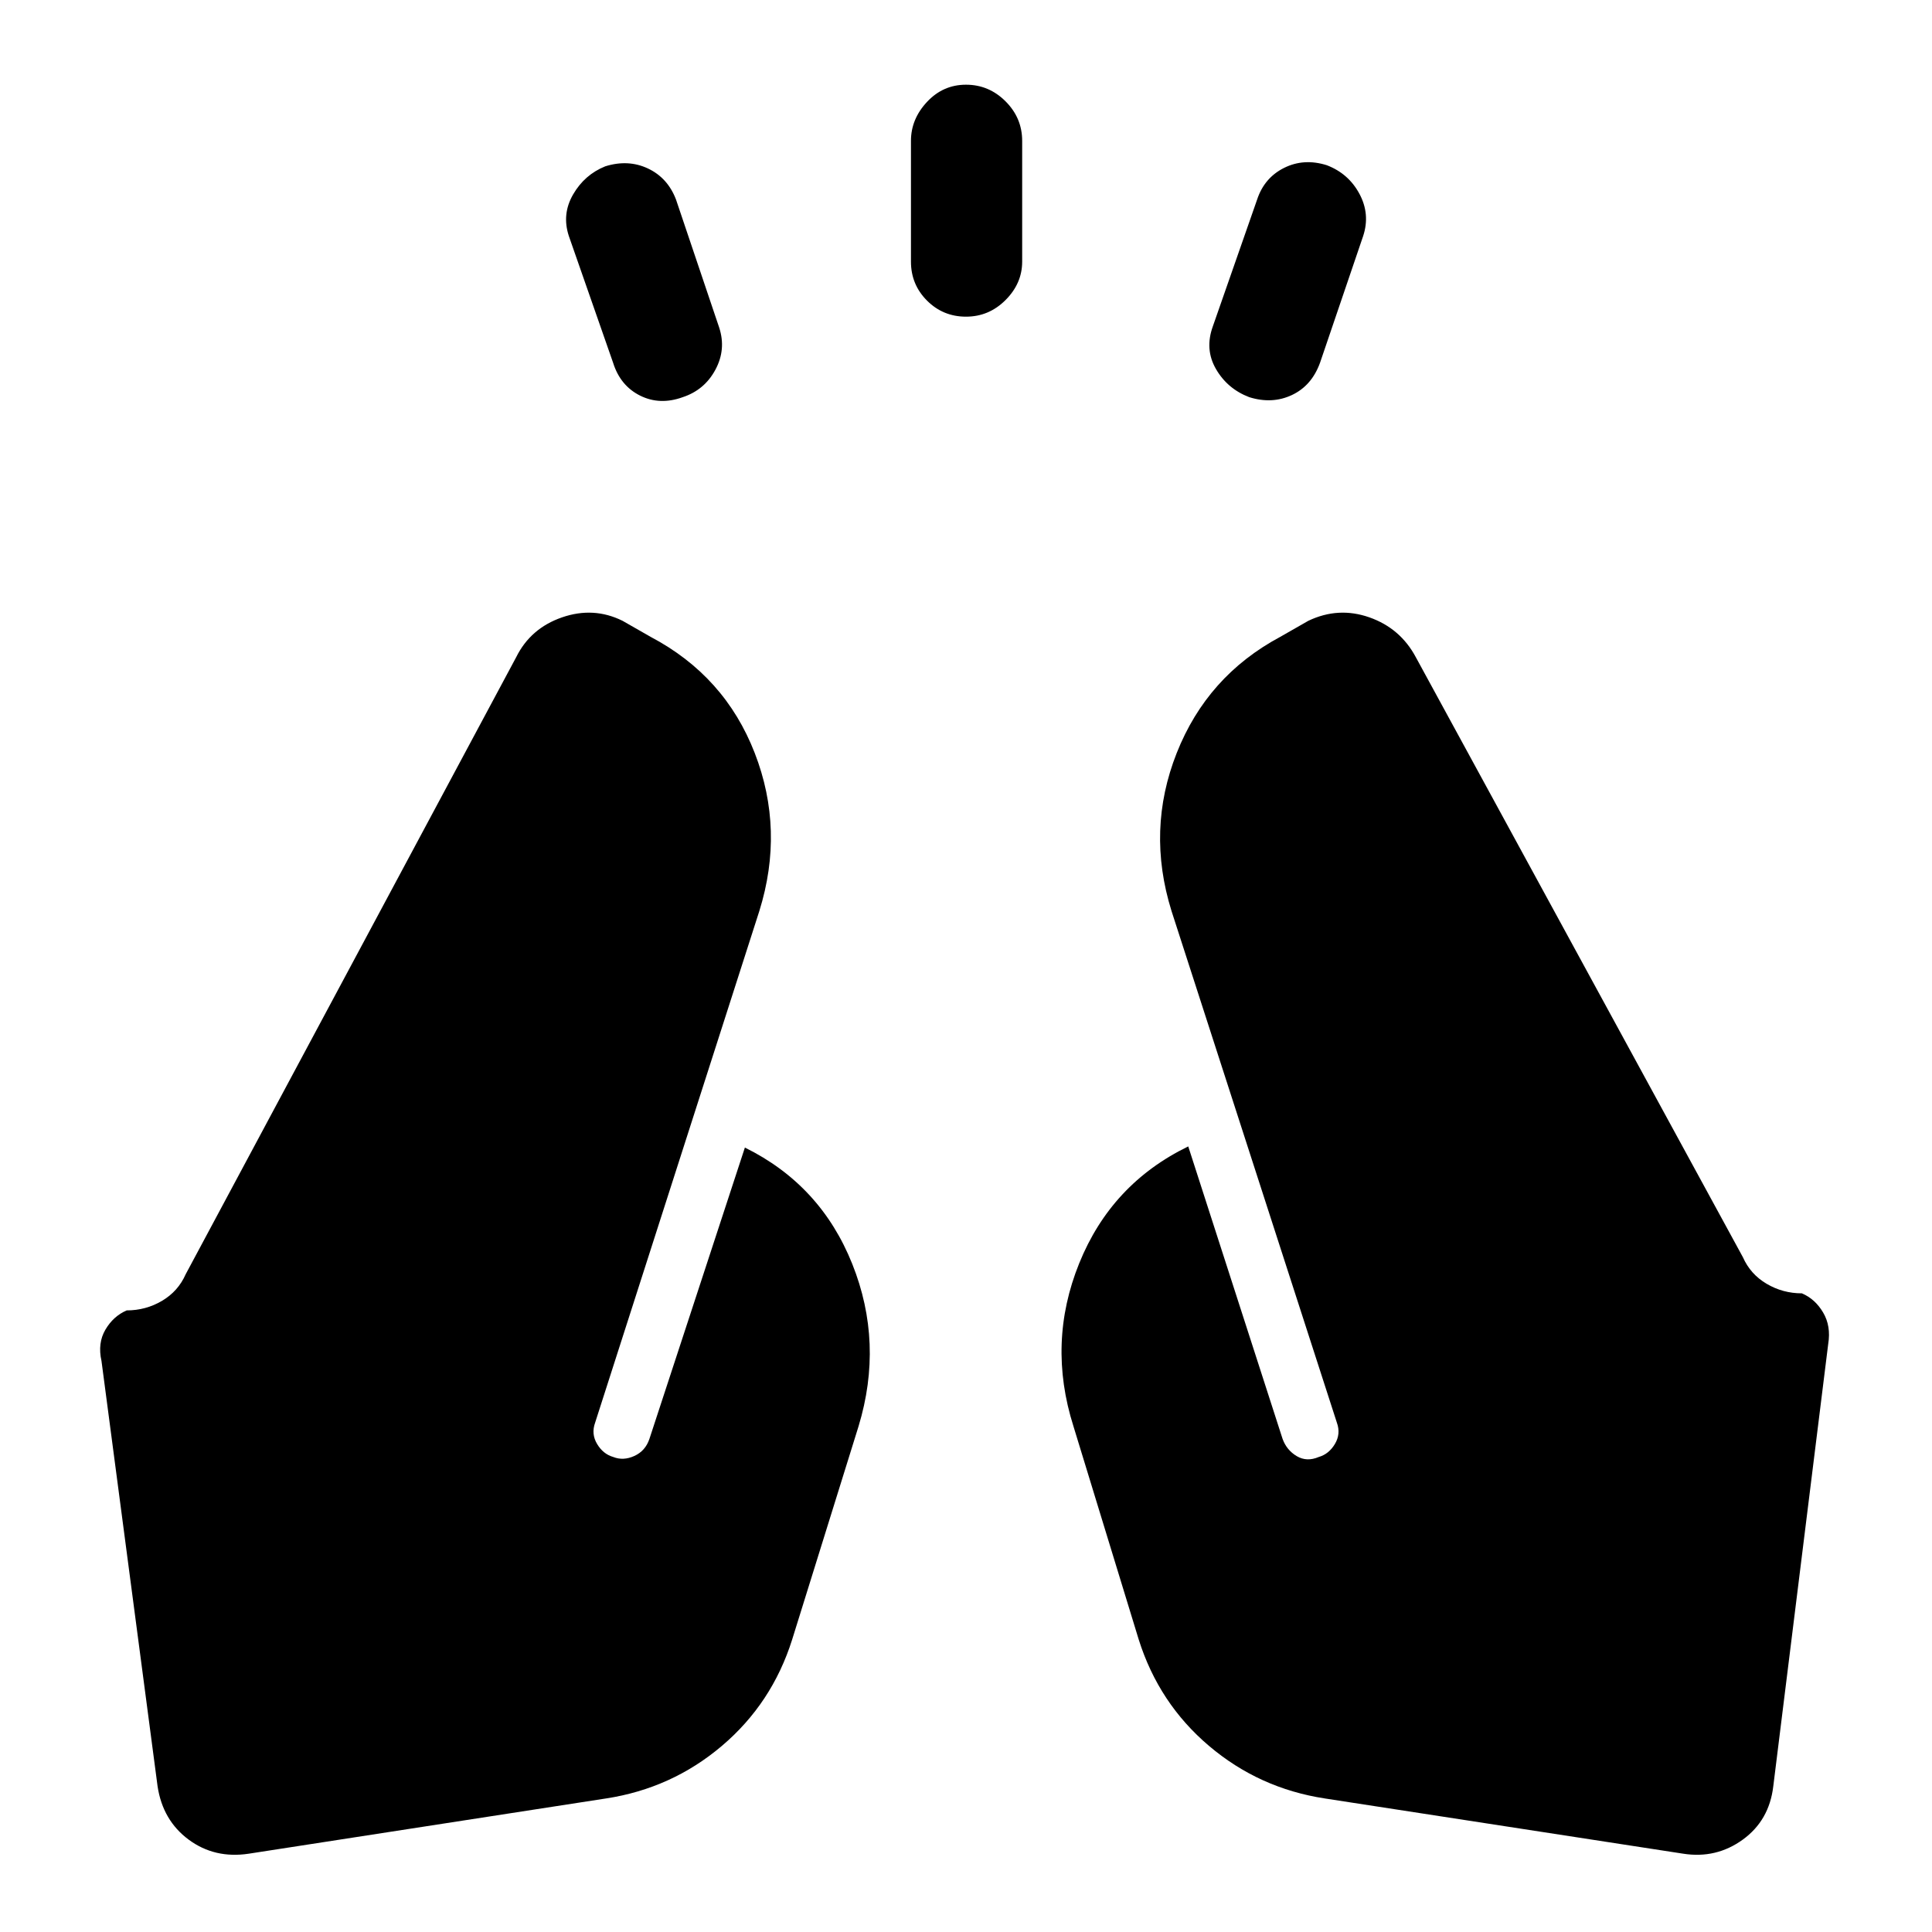 <svg xmlns="http://www.w3.org/2000/svg" height="48" viewBox="0 -960 960 960" width="48"><path d="m304.65-779.74-22-63q-3.56-10.83 2.13-20.65 5.7-9.83 15.96-13.96 11.39-3.56 21.22 1.07 9.82 4.63 13.95 15.45l21.44 63.57q3.56 10.83-1.85 20.93-5.41 10.11-16.24 13.68-11.39 4.13-21.22-.78-9.82-4.92-13.39-16.31Zm148-50.26v-60q0-10.83 7.98-19.37 7.98-8.54 19.37-8.54t19.65 8.26q8.26 8.26 8.26 19.65v60q0 10.83-8.26 19.09T480-802.65q-11.39 0-19.37-7.98T452.65-830Zm150 32.17 22-63q3.57-10.82 13.39-15.74 9.83-4.91 21.22-1.34 10.83 4.13 16.24 14.24 5.41 10.1 1.85 20.93l-21.44 63q-4.13 11.39-13.95 16.02-9.83 4.63-21.22 1.07-10.83-4.13-16.52-13.96-5.7-9.82-1.57-21.22Zm55.7 731.48q-32.7-5-57.61-26.13-24.91-21.13-34.91-52.82l-32.44-106q-13.13-41.4 2.85-80.94t54.19-58.11l46.87 145.31q2 5.56 7 8.56 5 3 11 .44 5-1.44 8-6.44t1-10.56L582.13-507.3q-12.56-40.27 2.57-78.53t51.39-57.69l14-8q14.95-7.13 30.35-1.72 15.39 5.41 23.08 19.81L866.04-335.3q3.74 8.47 11.79 13.21 8.04 4.74 17.52 4.74 6.61 2.83 10.56 9.55 3.96 6.71 2.52 15.58l-27.3 219.83q-2 16.96-15.17 26.5-13.18 9.54-29.57 6.98L658.35-66.35Zm-357.26 0L123.61-38.91q-16.96 2.56-29.85-6.98-12.89-9.54-15.46-26.5L50.43-283.74q-2-8.87 1.96-15.59 3.96-6.71 10.57-9.54 9.47 0 17.52-4.74 8.04-4.74 11.78-13.22l164.22-306.6q7.13-14.4 22.8-19.81 15.68-5.41 30.07 1.72l14 8q36.82 19.43 51.67 57.69 14.85 38.26 2.28 78.53l-81.6 254.26q-2 5.56 1 10.56 3 5 8 6.44 5 2 10.5-.5t7.5-8.5l47.43-144.74q37.65 18.56 53.35 57.82 15.69 39.26 3.13 80.66l-33 106q-10 31.69-34.91 52.82-24.92 21.13-57.61 26.13Z"/></svg>